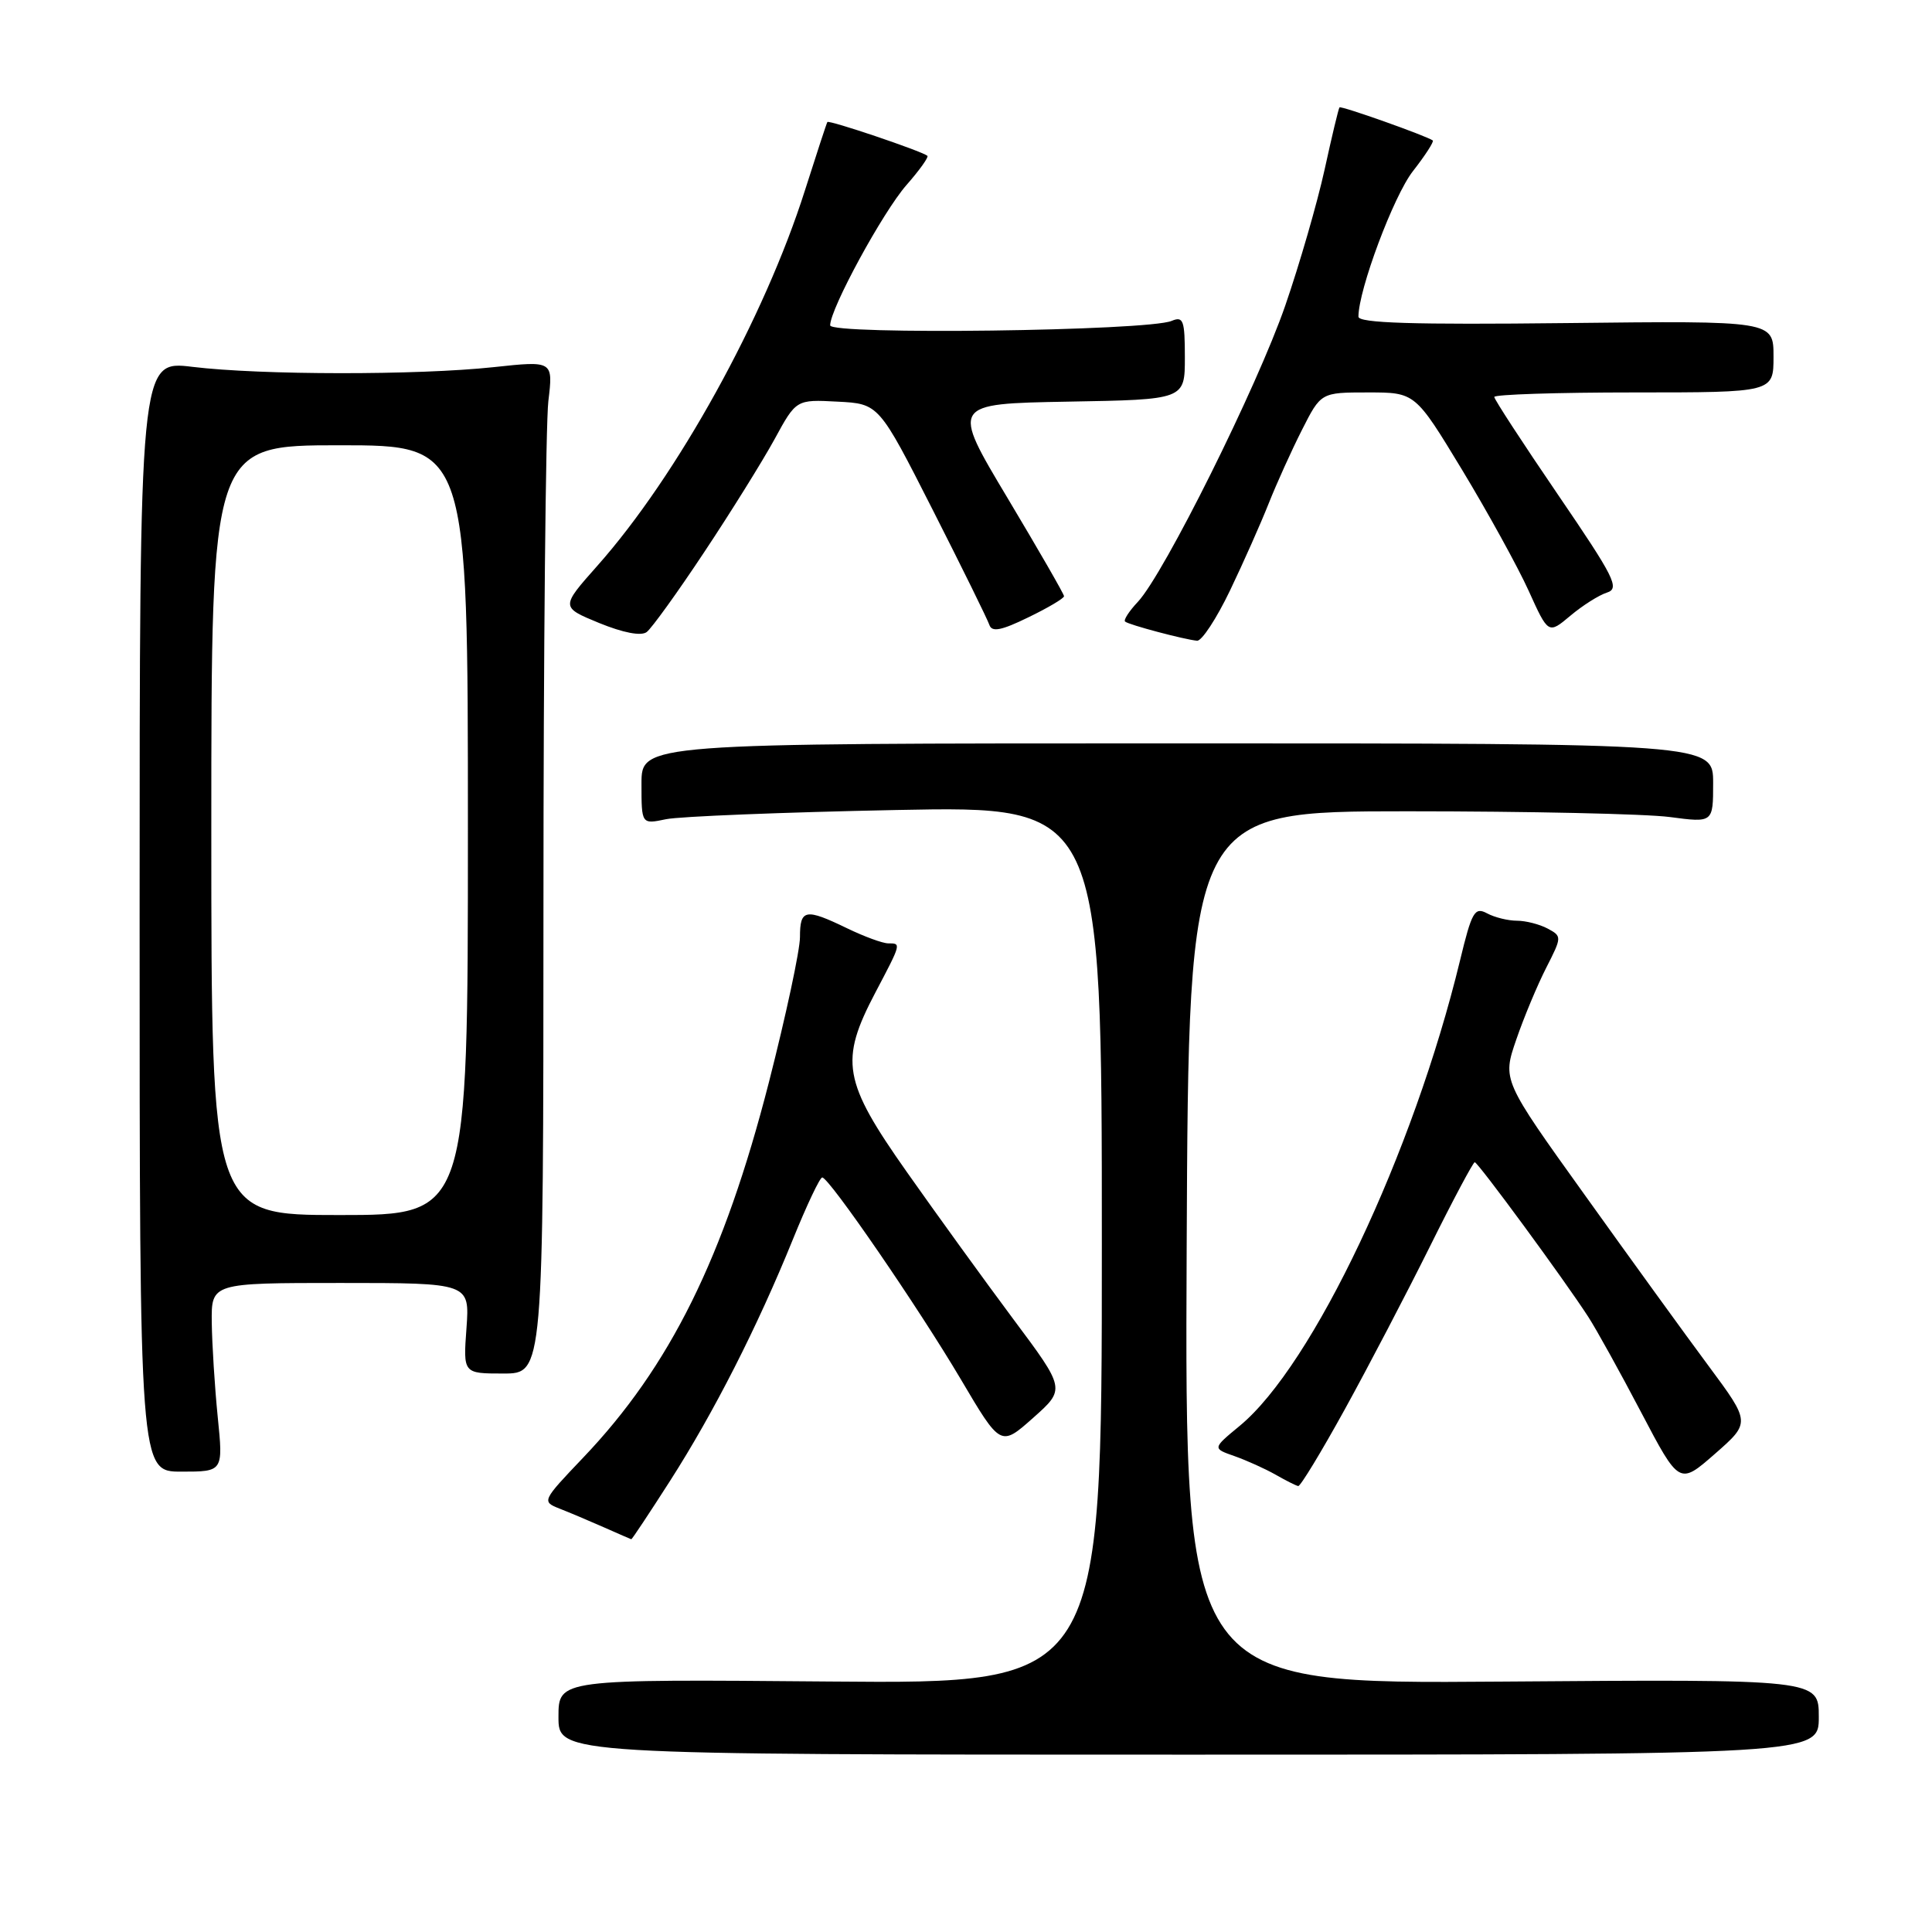 <?xml version="1.0" encoding="UTF-8" standalone="no"?>
<!DOCTYPE svg PUBLIC "-//W3C//DTD SVG 1.1//EN" "http://www.w3.org/Graphics/SVG/1.1/DTD/svg11.dtd" >
<svg xmlns="http://www.w3.org/2000/svg" xmlns:xlink="http://www.w3.org/1999/xlink" version="1.1" viewBox="0 0 256 256">
 <g >
 <path fill="currentColor"
d=" M 241.00 227.50 C 241.00 222.50 241.00 222.50 198.99 222.82 C 156.98 223.14 156.98 223.14 157.24 165.32 C 157.50 107.50 157.50 107.50 186.50 107.50 C 202.45 107.50 218.09 107.84 221.25 108.26 C 227.00 109.02 227.00 109.02 227.00 103.76 C 227.00 98.50 227.00 98.50 156.00 98.50 C 85.00 98.50 85.00 98.50 85.00 103.86 C 85.00 109.23 85.00 109.23 88.25 108.55 C 90.04 108.18 103.76 107.63 118.75 107.33 C 146.00 106.79 146.00 106.79 146.00 164.95 C 146.00 223.12 146.00 223.12 110.00 222.81 C 74.00 222.50 74.00 222.50 74.00 227.50 C 74.00 232.50 74.00 232.50 157.50 232.50 C 241.00 232.50 241.00 232.50 241.00 227.50 Z  M 88.77 196.25 C 94.58 187.18 100.36 175.82 105.05 164.25 C 106.89 159.71 108.64 156.01 108.95 156.02 C 109.87 156.04 121.68 173.24 127.30 182.74 C 132.59 191.70 132.59 191.70 136.89 187.88 C 141.19 184.06 141.19 184.06 134.26 174.78 C 130.46 169.68 124.12 160.92 120.17 155.31 C 111.68 143.26 111.22 140.59 116.00 131.50 C 119.45 124.95 119.43 125.00 117.69 125.00 C 116.97 125.00 114.51 124.10 112.24 123.00 C 106.70 120.32 106.00 120.46 106.00 124.17 C 106.00 125.91 104.14 134.58 101.88 143.42 C 95.92 166.65 88.77 181.10 77.26 193.16 C 71.82 198.87 71.78 198.96 74.12 199.89 C 75.43 200.40 78.08 201.52 80.00 202.37 C 81.92 203.22 83.57 203.94 83.65 203.96 C 83.74 203.98 86.04 200.51 88.77 196.25 Z  M 178.19 186.75 C 181.30 181.11 186.35 171.44 189.43 165.25 C 192.50 159.06 195.20 154.00 195.41 154.00 C 195.84 154.00 207.28 169.58 210.46 174.50 C 211.53 176.15 214.68 181.84 217.46 187.14 C 222.52 196.77 222.52 196.77 227.24 192.64 C 231.96 188.50 231.96 188.50 226.40 181.00 C 223.34 176.88 215.94 166.66 209.96 158.30 C 199.07 143.11 199.07 143.11 200.91 137.76 C 201.92 134.81 203.71 130.53 204.88 128.24 C 206.97 124.14 206.97 124.06 205.07 123.04 C 204.00 122.47 202.17 122.00 201.00 122.00 C 199.83 122.00 198.04 121.56 197.04 121.02 C 195.40 120.14 195.02 120.80 193.46 127.27 C 187.28 152.79 173.96 180.94 164.26 188.94 C 160.65 191.92 160.65 191.92 163.57 192.94 C 165.18 193.51 167.62 194.61 169.00 195.39 C 170.38 196.18 171.73 196.86 172.02 196.91 C 172.31 196.96 175.08 192.39 178.19 186.75 Z  M 28.85 187.75 C 28.45 183.76 28.10 178.14 28.06 175.25 C 28.00 170.00 28.00 170.00 45.12 170.00 C 62.24 170.00 62.24 170.00 61.81 176.00 C 61.37 182.00 61.37 182.00 66.69 182.00 C 72.00 182.00 72.00 182.00 72.01 120.25 C 72.01 86.29 72.31 56.09 72.66 53.15 C 73.30 47.80 73.30 47.80 65.40 48.65 C 55.32 49.73 34.56 49.71 25.50 48.61 C 18.50 47.76 18.50 47.76 18.50 121.38 C 18.50 195.00 18.50 195.00 24.04 195.00 C 29.58 195.00 29.58 195.00 28.85 187.75 Z  M 93.30 73.18 C 96.84 67.86 101.03 61.12 102.62 58.22 C 105.50 52.93 105.50 52.93 110.98 53.22 C 116.45 53.50 116.45 53.50 123.56 67.50 C 127.47 75.20 130.86 82.09 131.10 82.81 C 131.43 83.79 132.68 83.55 136.26 81.80 C 138.87 80.54 140.99 79.28 140.99 79.00 C 140.99 78.72 137.62 72.88 133.51 66.00 C 126.03 53.50 126.03 53.50 141.51 53.22 C 157.00 52.95 157.00 52.95 157.00 47.37 C 157.00 42.44 156.80 41.87 155.25 42.52 C 152.07 43.86 110.00 44.40 110.00 43.11 C 110.00 40.92 116.98 28.09 120.12 24.51 C 121.85 22.54 123.09 20.80 122.88 20.64 C 122.01 19.98 109.82 15.86 109.63 16.17 C 109.52 16.35 108.19 20.41 106.67 25.19 C 101.29 42.15 89.73 63.06 79.15 74.97 C 74.29 80.45 74.29 80.45 79.39 82.55 C 82.58 83.85 84.95 84.31 85.69 83.75 C 86.34 83.26 89.77 78.51 93.30 73.18 Z  M 162.98 78.25 C 164.76 74.54 167.06 69.35 168.10 66.73 C 169.14 64.11 171.12 59.72 172.51 56.98 C 175.03 52.00 175.03 52.00 181.28 52.00 C 187.52 52.00 187.52 52.00 193.73 62.25 C 197.14 67.89 201.11 75.10 202.55 78.27 C 205.16 84.04 205.16 84.04 208.08 81.59 C 209.68 80.24 211.86 78.86 212.93 78.52 C 214.66 77.97 213.93 76.53 206.44 65.55 C 201.80 58.75 198.00 52.92 198.00 52.60 C 198.00 52.27 206.32 52.00 216.50 52.00 C 235.00 52.00 235.00 52.00 235.00 47.25 C 235.00 42.50 235.00 42.50 207.50 42.81 C 187.21 43.04 180.00 42.81 180.00 41.96 C 180.00 38.41 184.66 25.95 187.22 22.68 C 188.86 20.58 190.04 18.75 189.85 18.61 C 189.00 18.00 177.69 13.98 177.49 14.23 C 177.36 14.38 176.47 18.10 175.51 22.50 C 174.54 26.90 172.20 35.00 170.30 40.50 C 166.59 51.23 154.24 76.05 150.77 79.75 C 149.61 80.98 148.85 82.16 149.08 82.36 C 149.56 82.79 156.92 84.74 158.62 84.90 C 159.24 84.95 161.20 81.96 162.98 78.25 Z  M 28.00 110.00 C 28.00 59.00 28.00 59.00 45.00 59.00 C 62.00 59.00 62.00 59.00 62.00 110.00 C 62.00 161.00 62.00 161.00 45.00 161.00 C 28.00 161.00 28.00 161.00 28.00 110.00 Z "/>
</g>
</svg>